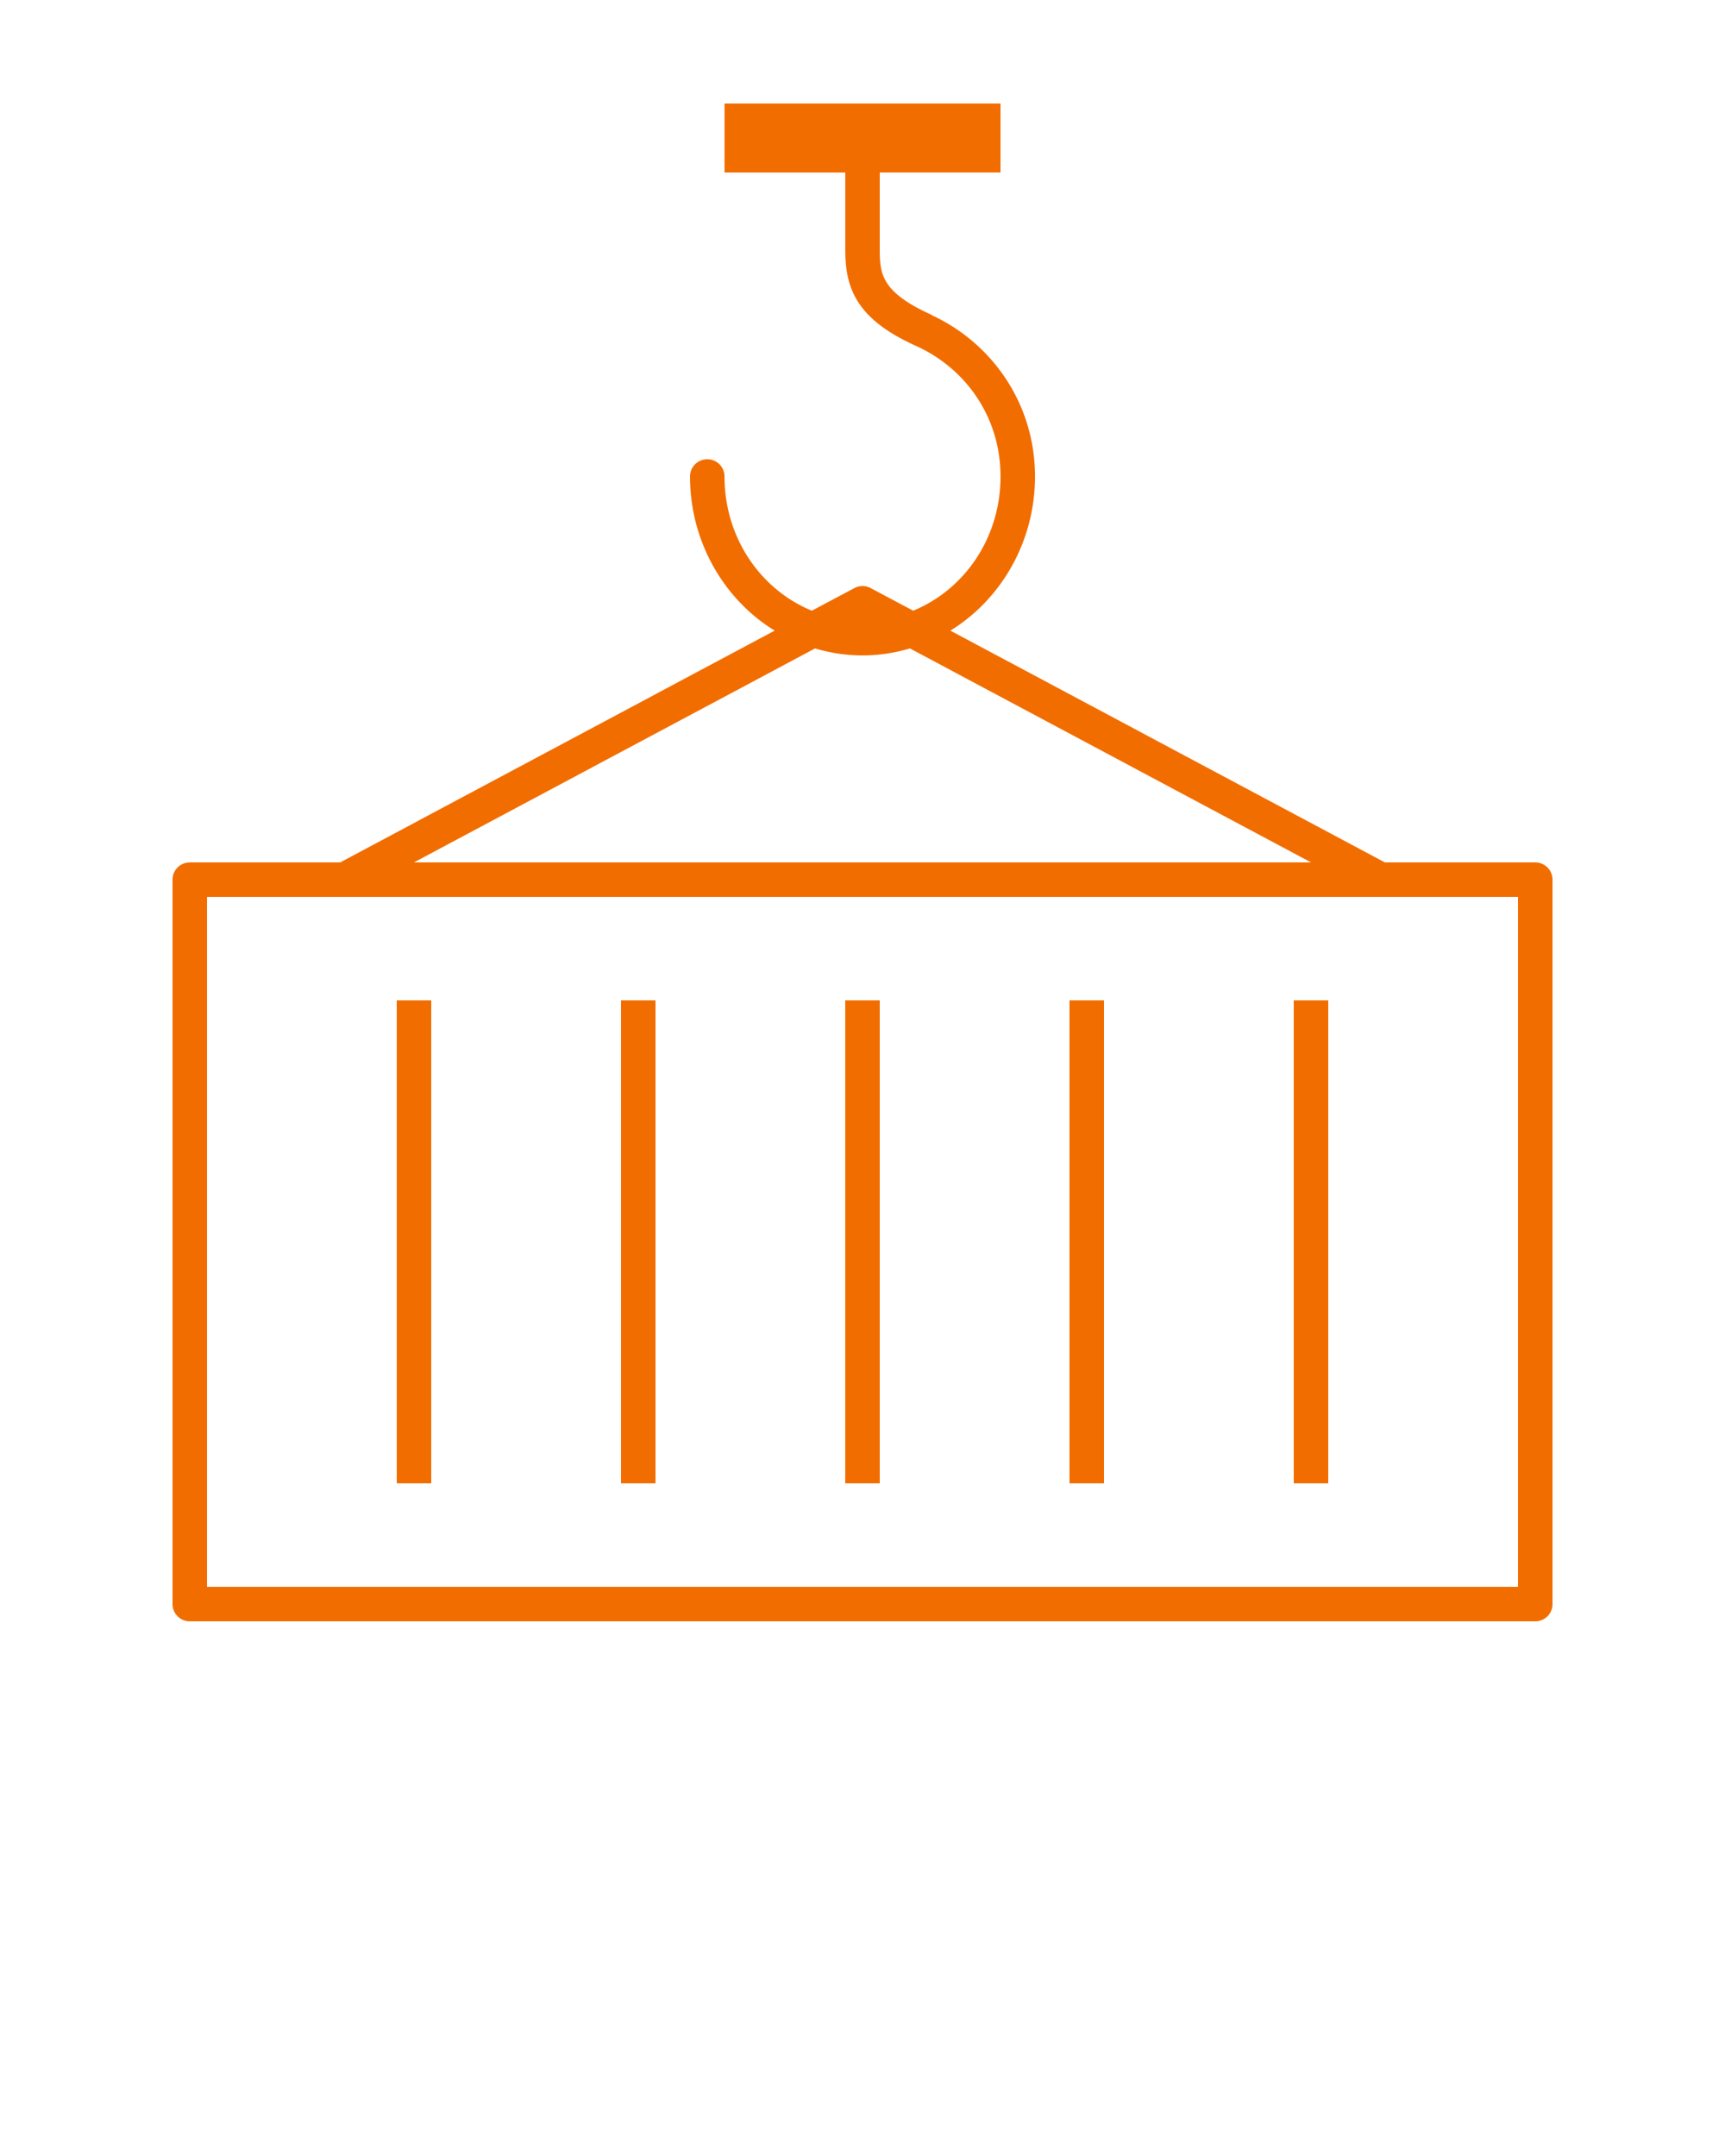 <svg xmlns:dc="http://purl.org/dc/elements/1.1/" xmlns:cc="http://creativecommons.org/ns#" xmlns:rdf="http://www.w3.org/1999/02/22-rdf-syntax-ns#" xmlns:svg="http://www.w3.org/2000/svg" xmlns="http://www.w3.org/2000/svg" xmlns:sodipodi="http://sodipodi.sourceforge.net/DTD/sodipodi-0.dtd" xmlns:inkscape="http://www.inkscape.org/namespaces/inkscape" version="1.1" x="0px" y="0px" viewBox="0 0 100 125"><g transform="translate(0,-952.362)"><path d="m 58,958.362 0,4 -7,0 0,4.5 c 0,0.848 0.076,1.392 0.438,1.938 0.362,0.546 1.086,1.153 2.562,1.812 a 1,1 0 0 1 0.031,0.031 c 3.482,1.615 5.969,5.13 5.969,9.344 0,3.783 -1.962,7.124 -4.906,8.938 l 25.188,13.438 8.719,0 a 1,1 0 0 1 1,1 l 0,42 a 1,1 0 0 1 -1,1 l -78,0 a 1,1 0 0 1 -1,-1 l 0,-42 a 1,1 0 0 1 1,-1 l 8.719,0 25.187,-13.438 c -2.944,-1.813 -4.906,-5.155 -4.906,-8.937 a 1,1 0 1 1 2,0 c 0,3.566 2.099,6.564 5.062,7.781 l 2.469,-1.312 a 1,1 0 0 1 0.688,-0.094 1,1 0 0 1 0.25,0.094 l 2.469,1.312 c 2.964,-1.218 5.062,-4.215 5.062,-7.781 0,-3.428 -1.998,-6.226 -4.812,-7.531 -1.673,-0.747 -2.756,-1.55 -3.406,-2.531 -0.651,-0.982 -0.781,-2.053 -0.781,-3.062 l 0,-4.5 -7,0 0,-4 16,0 z m -5.25,31.594 c -0.875,0.261 -1.794,0.406 -2.75,0.406 -0.956,0 -1.875,-0.146 -2.75,-0.406 l -23.25,12.406 52,0 -23.25,-12.406 z m 35.25,14.406 -76,0 0,40 76,0 0,-40 z m -11,6 0,28 -2,0 0,-28 2,0 z m -13,0 0,28 -2,0 0,-28 2,0 z m -13,0 0,28 -2,0 0,-28 2,0 z m -13,0 0,28 -2,0 0,-28 2,0 z m -13,0 0,28 -2,0 0,-28 2,0 z" fill="#f26d00" fill-opacity="1" fill-rule="nonzero" stroke="none" marker="none" visibility="visible" display="inline" overflow="visible"/></g></svg>
